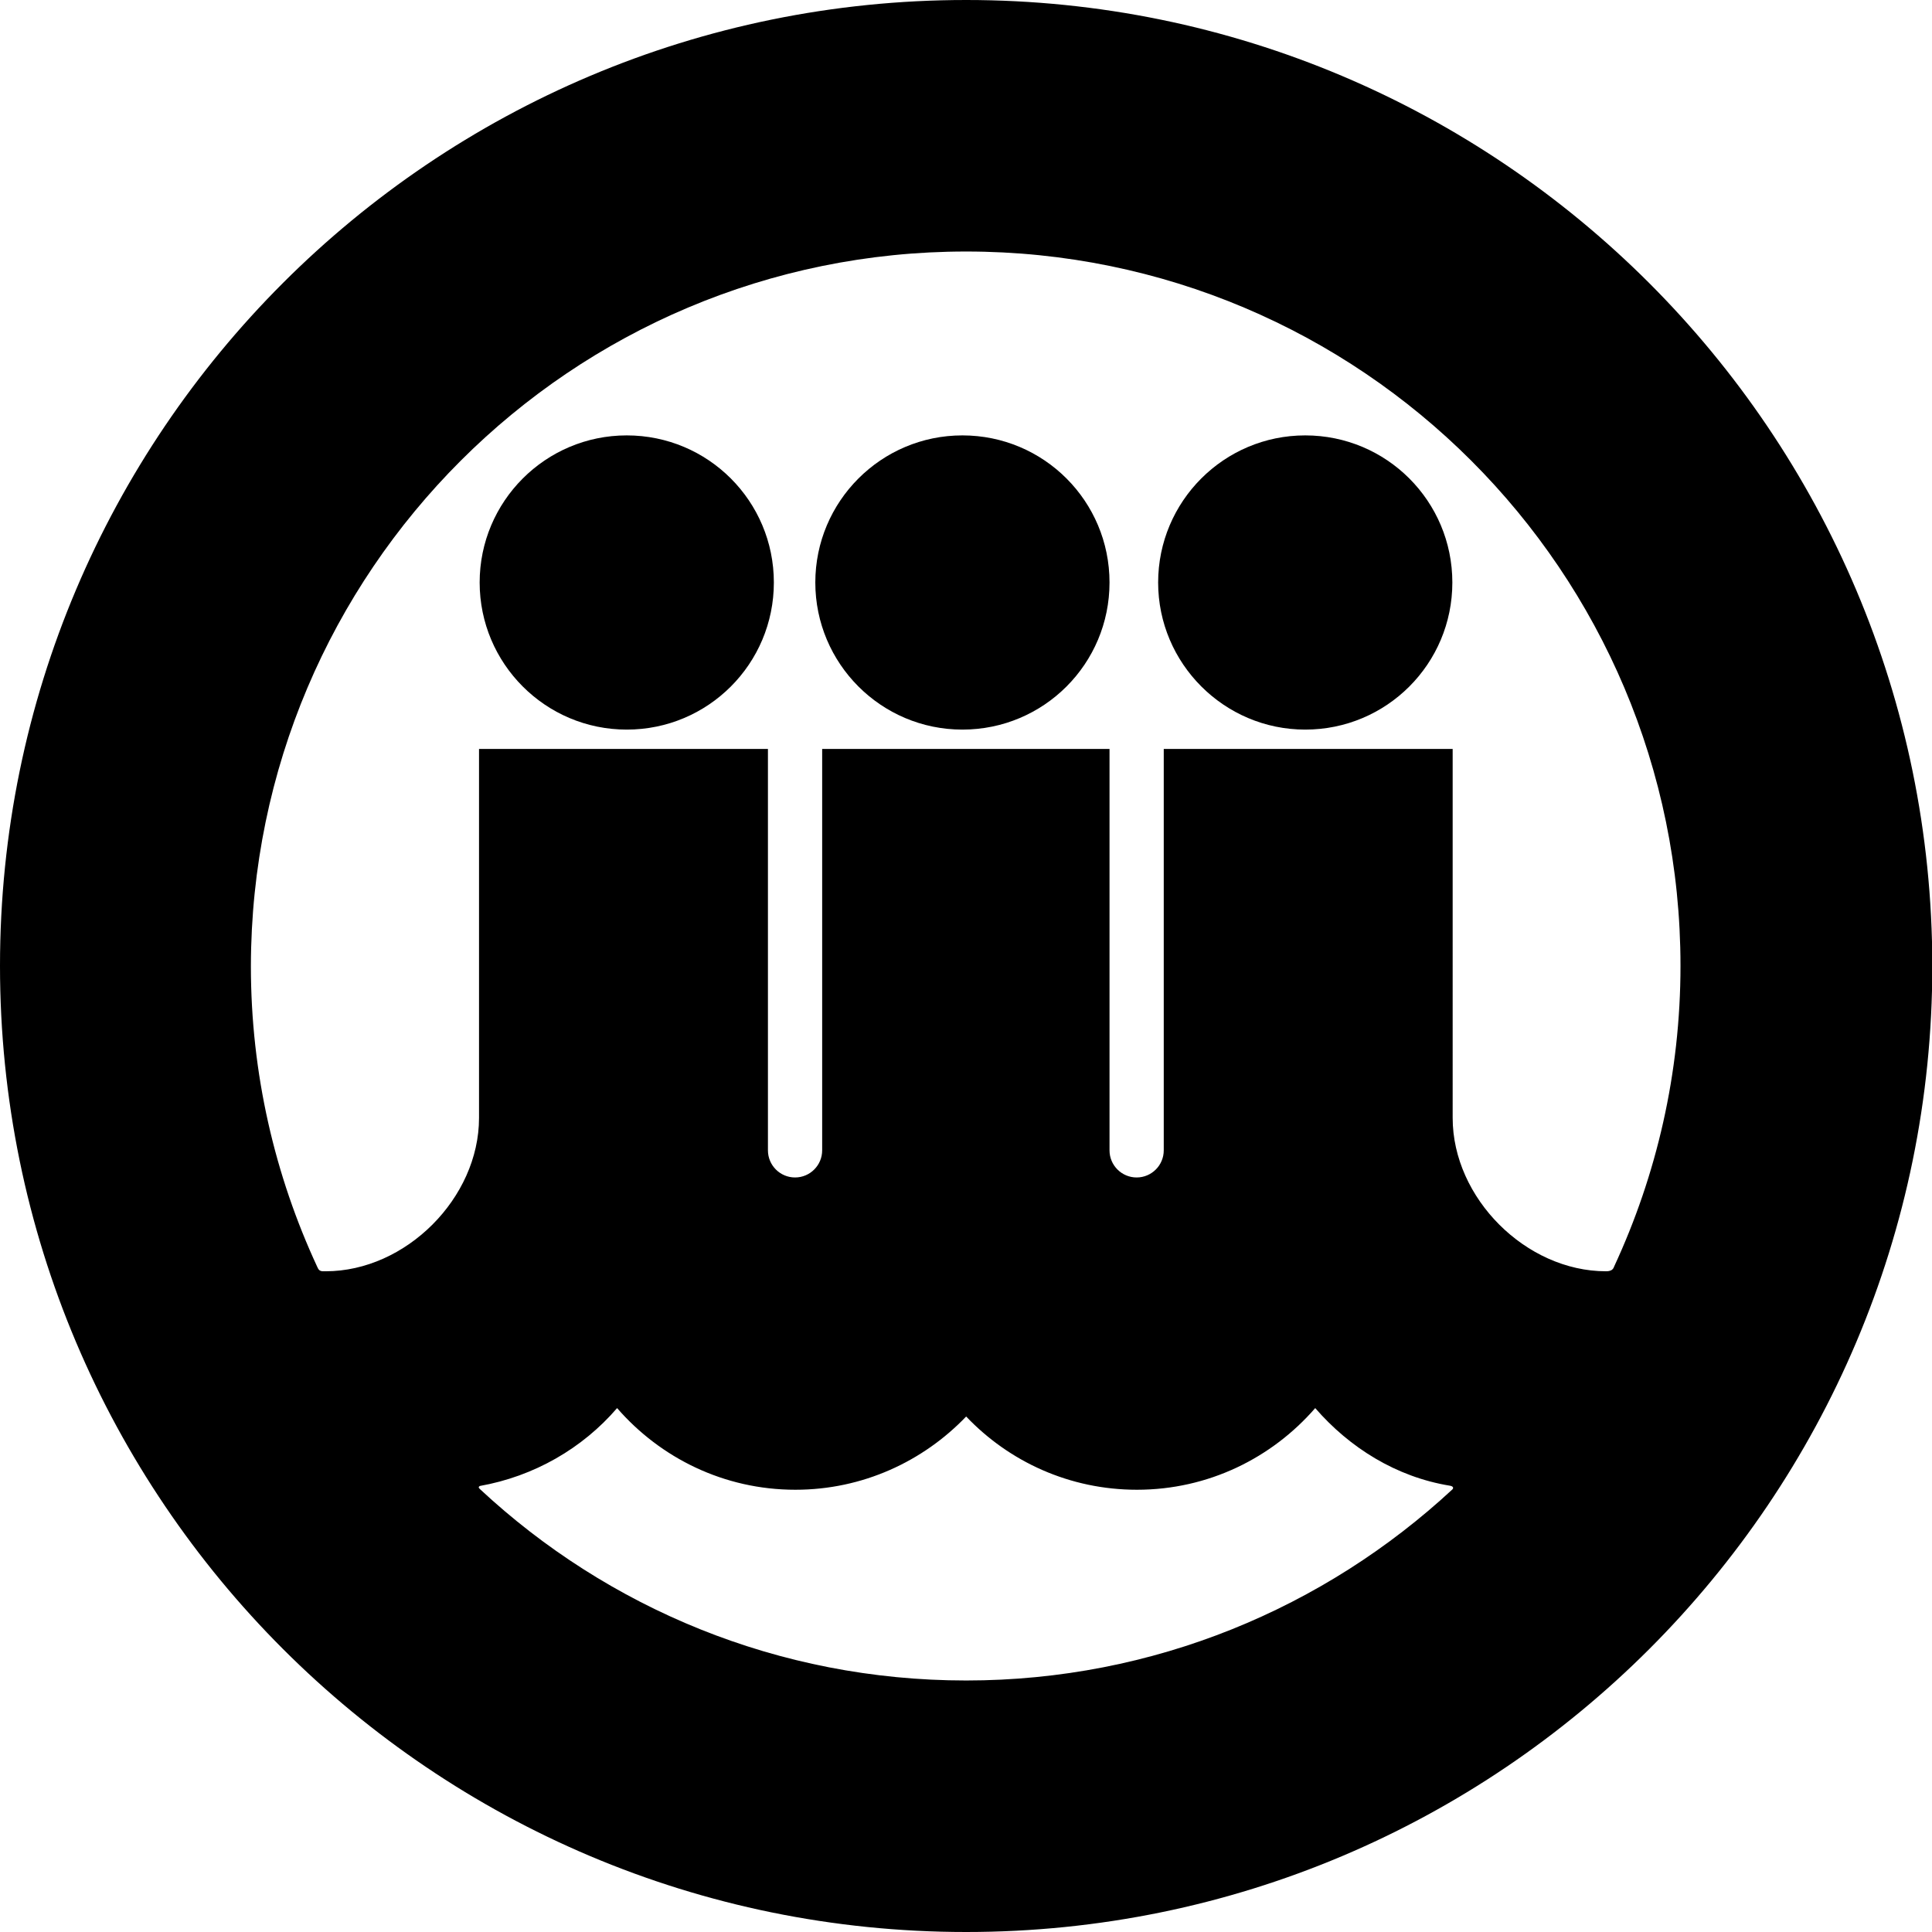 <svg xmlns="http://www.w3.org/2000/svg" width="619.9" viewBox="0 0 619.9 619.9" height="619.9" xml:space="preserve" style="enable-background:new 0 0 619.9 619.9"><path d="M201.1 139.7c-26.1 0-47.2 21.2-47.2 47.2s21.1 47.2 47.2 47.2 47.2-21.1 47.2-47.2-21.1-47.2-47.2-47.2zM308.8 139.7c-26.1 0-47.2 21.2-47.2 47.2s21.1 47.2 47.2 47.2S356 213 356 186.9s-21.1-47.2-47.2-47.2zM418.8 139.7c-26.1 0-47.2 21.2-47.2 47.2s21.2 47.2 47.2 47.2c26.1 0 47.2-21.1 47.2-47.2s-21.1-47.2-47.2-47.2z"></path><path d="M310 0C138.8 0 0 138.8 0 309.9c0 171.2 138.8 310 310 310s310-138.8 310-310C619.9 138.8 481.1 0 310 0zm0 539.2c-60.3 0-115.1-23.3-156-61.4-.4-.4-.6-.6-.1-1 17.5-3.1 33-12.1 44.1-25 13.9 16 34.3 26.2 57.2 26.2 21.6 0 41-9.1 54.8-23.5 13.8 14.5 33.2 23.5 54.8 23.5 22.9 0 43.3-10.2 57.2-26.2 11 12.7 26 22.1 43.2 24.9 1.2.2 1.2.8.8 1.2-41 38-95.8 61.3-156 61.3zm207.1-131.7c-.5.3-1.1.4-1.8.4-25.7 0-49.2-23.5-49.2-49.2V240.3h-92.7v128.8c0 4.8-3.9 8.7-8.7 8.7-4.8 0-8.7-3.9-8.7-8.7V240.3h-92.2v128.8c0 4.8-3.9 8.7-8.7 8.7-4.8 0-8.7-3.9-8.7-8.7V240.3h-92.7v118.4c0 25.7-23.5 49.2-49.2 49.2h-1c-1-.1-1.3-.5-1.7-1.4-13.6-29.3-21.3-62-21.3-96.5C80.7 183.3 183.3 80.7 310 80.7c126.6 0 229.2 102.6 229.2 229.2 0 34.5-7.7 67.2-21.3 96.5-.2.6-.5.9-.8 1.1z"></path></svg>